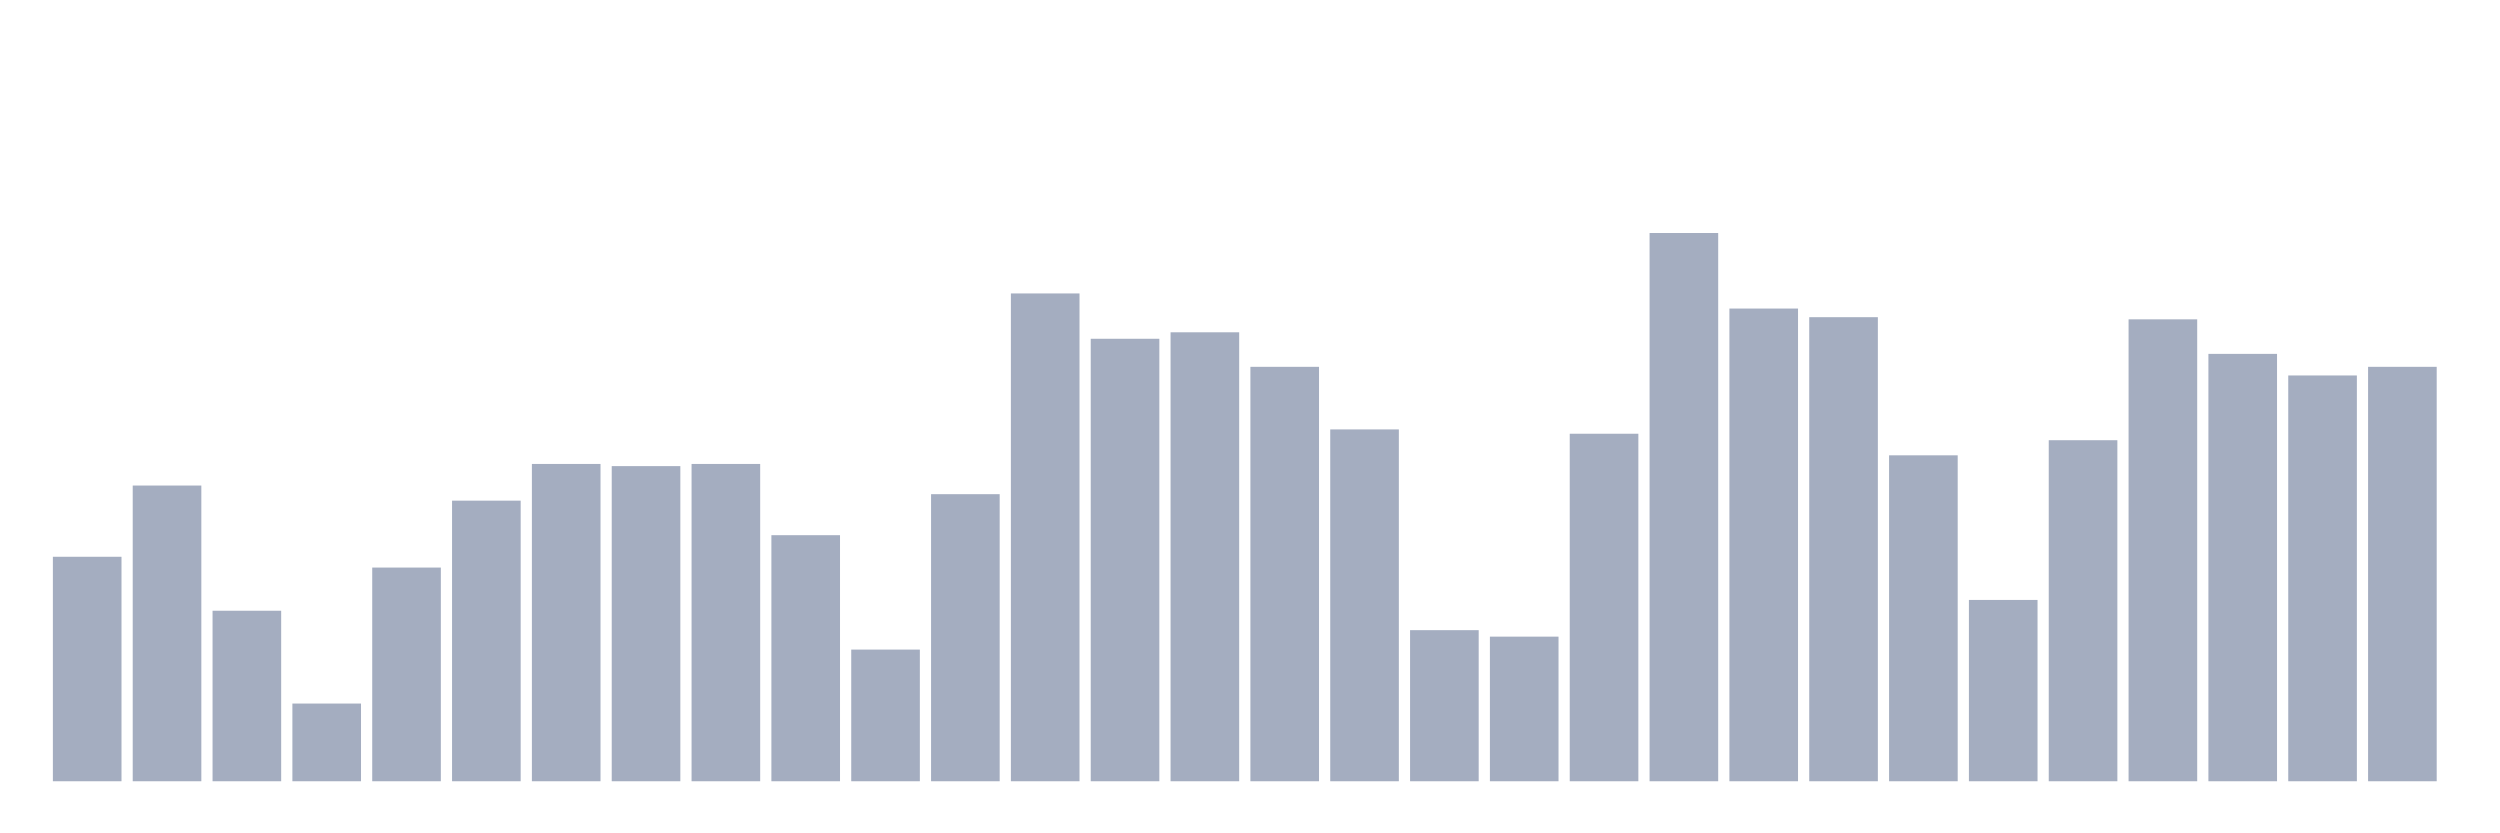 <svg xmlns="http://www.w3.org/2000/svg" viewBox="0 0 480 160"><g transform="translate(10,10)"><rect class="bar" x="0.153" width="13.175" y="96.9" height="43.1" fill="rgb(164,173,192)"></rect><rect class="bar" x="15.482" width="13.175" y="83.224" height="56.776" fill="rgb(164,173,192)"></rect><rect class="bar" x="30.81" width="13.175" y="107.261" height="32.739" fill="rgb(164,173,192)"></rect><rect class="bar" x="46.138" width="13.175" y="125.081" height="14.919" fill="rgb(164,173,192)"></rect><rect class="bar" x="61.466" width="13.175" y="98.972" height="41.028" fill="rgb(164,173,192)"></rect><rect class="bar" x="76.794" width="13.175" y="86.125" height="53.875" fill="rgb(164,173,192)"></rect><rect class="bar" x="92.123" width="13.175" y="79.08" height="60.92" fill="rgb(164,173,192)"></rect><rect class="bar" x="107.451" width="13.175" y="79.494" height="60.506" fill="rgb(164,173,192)"></rect><rect class="bar" x="122.779" width="13.175" y="79.08" height="60.92" fill="rgb(164,173,192)"></rect><rect class="bar" x="138.107" width="13.175" y="92.756" height="47.244" fill="rgb(164,173,192)"></rect><rect class="bar" x="153.436" width="13.175" y="114.72" height="25.28" fill="rgb(164,173,192)"></rect><rect class="bar" x="168.764" width="13.175" y="84.882" height="55.118" fill="rgb(164,173,192)"></rect><rect class="bar" x="184.092" width="13.175" y="46.341" height="93.659" fill="rgb(164,173,192)"></rect><rect class="bar" x="199.42" width="13.175" y="55.044" height="84.956" fill="rgb(164,173,192)"></rect><rect class="bar" x="214.748" width="13.175" y="53.8" height="86.2" fill="rgb(164,173,192)"></rect><rect class="bar" x="230.077" width="13.175" y="60.431" height="79.569" fill="rgb(164,173,192)"></rect><rect class="bar" x="245.405" width="13.175" y="72.449" height="67.551" fill="rgb(164,173,192)"></rect><rect class="bar" x="260.733" width="13.175" y="110.99" height="29.01" fill="rgb(164,173,192)"></rect><rect class="bar" x="276.061" width="13.175" y="112.234" height="27.766" fill="rgb(164,173,192)"></rect><rect class="bar" x="291.39" width="13.175" y="73.278" height="66.722" fill="rgb(164,173,192)"></rect><rect class="bar" x="306.718" width="13.175" y="34.737" height="105.263" fill="rgb(164,173,192)"></rect><rect class="bar" x="322.046" width="13.175" y="49.242" height="90.758" fill="rgb(164,173,192)"></rect><rect class="bar" x="337.374" width="13.175" y="50.899" height="89.101" fill="rgb(164,173,192)"></rect><rect class="bar" x="352.702" width="13.175" y="77.422" height="62.578" fill="rgb(164,173,192)"></rect><rect class="bar" x="368.031" width="13.175" y="105.189" height="34.811" fill="rgb(164,173,192)"></rect><rect class="bar" x="383.359" width="13.175" y="74.521" height="65.479" fill="rgb(164,173,192)"></rect><rect class="bar" x="398.687" width="13.175" y="51.314" height="88.686" fill="rgb(164,173,192)"></rect><rect class="bar" x="414.015" width="13.175" y="57.944" height="82.056" fill="rgb(164,173,192)"></rect><rect class="bar" x="429.344" width="13.175" y="62.089" height="77.911" fill="rgb(164,173,192)"></rect><rect class="bar" x="444.672" width="13.175" y="60.431" height="79.569" fill="rgb(164,173,192)"></rect></g></svg>